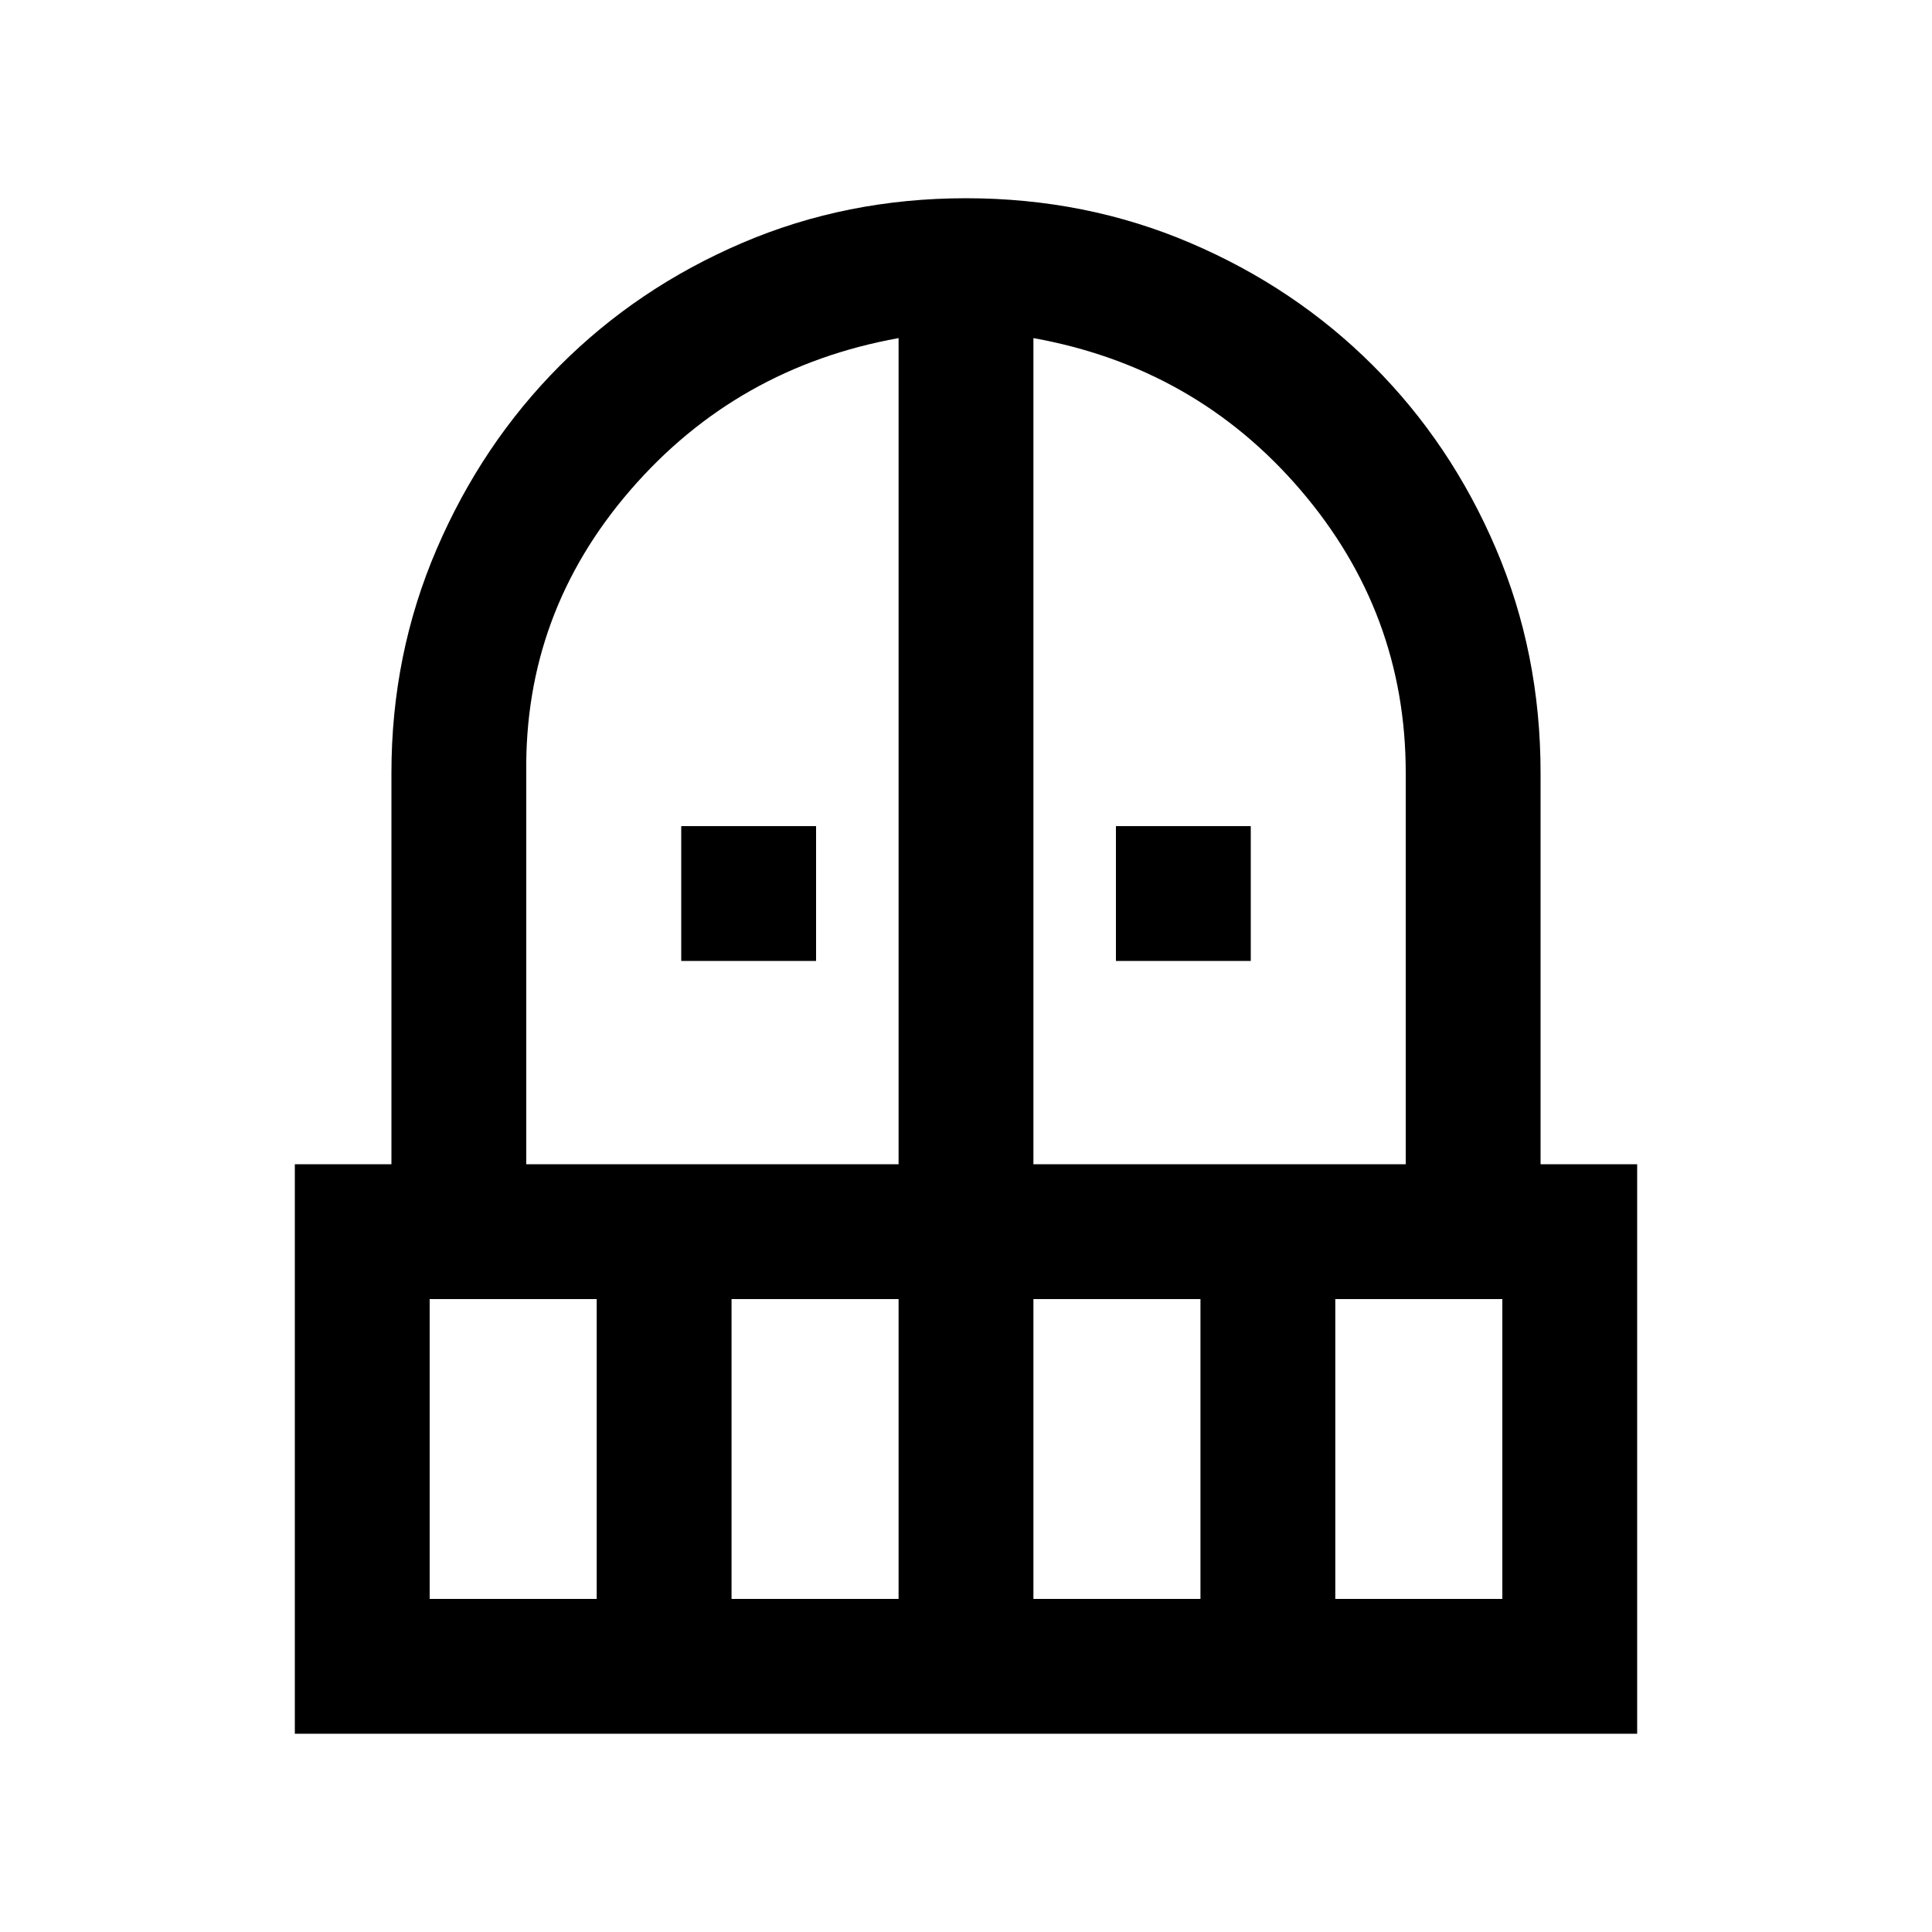 <svg xmlns="http://www.w3.org/2000/svg" height="20" viewBox="0 -960 960 960" width="20"><path d="M338.5-482.5v-67h67v67h-67Zm216 0v-67h67v67h-67Zm-408 384v-283h48V-576q0-58.97 22.5-111.23 22.5-52.27 61.12-91.01 38.62-38.73 90.55-61Q420.61-861.5 480-861.5q59.48 0 111.54 22.25 52.05 22.24 90.76 60.95 38.71 38.71 60.95 90.76Q765.5-635.48 765.5-576v194.5h48v283h-667Zm67-67h83v-149h-83v149Zm150 0h83v-149h-83v149Zm-102-216h185V-792q-80.5 14.5-133.25 75.5T261.5-576v194.5Zm252 0h185V-576q0-79.5-52.25-140.5T513.5-792v410.5Zm0 216h83v-149h-83v149Zm150 0h83v-149h-83v149Z"/></svg>